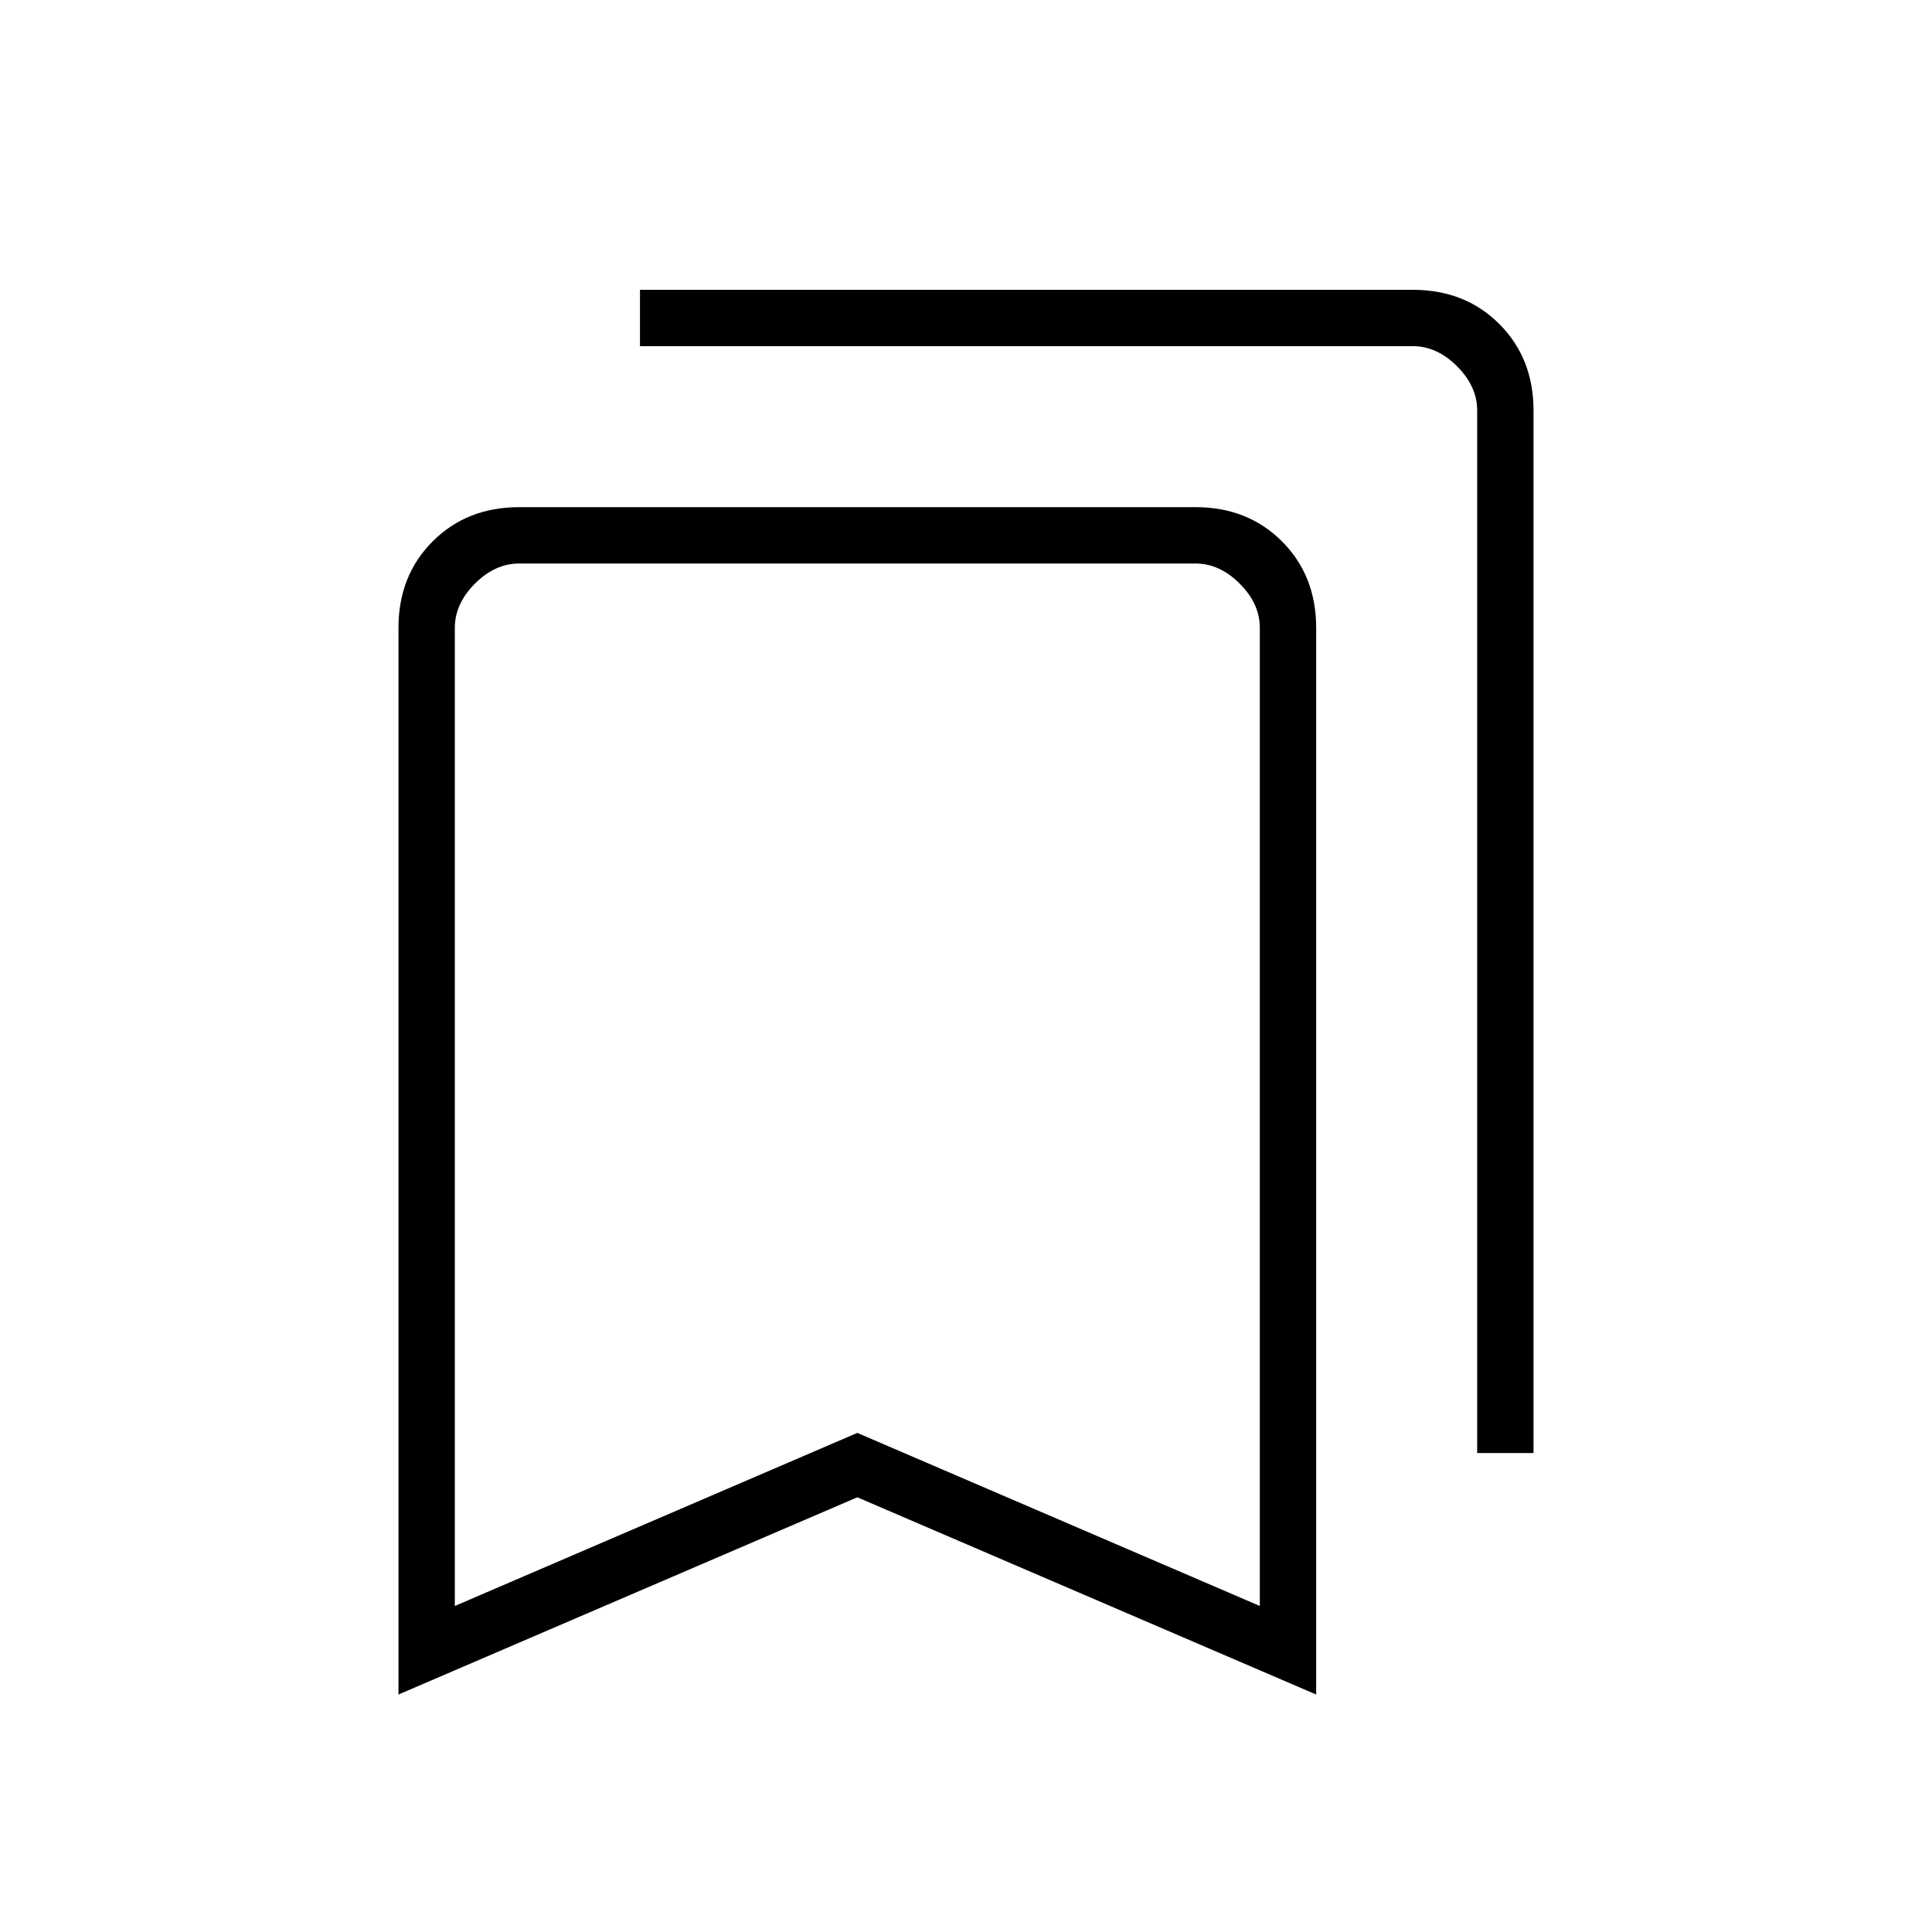 <svg xmlns="http://www.w3.org/2000/svg" height="24" width="24"><path d="M18.35 18.05V5.1Q18.35 4.8 18.1 4.55Q17.85 4.3 17.55 4.3H7.95V3.6H17.55Q18.2 3.6 18.625 4.025Q19.05 4.45 19.05 5.1V18.05ZM5.65 19.95 10.65 17.8 15.65 19.95V7.8Q15.65 7.5 15.4 7.25Q15.15 7 14.85 7H6.45Q6.15 7 5.9 7.25Q5.65 7.5 5.65 7.8ZM4.95 21.05V7.8Q4.95 7.15 5.375 6.725Q5.8 6.3 6.45 6.3H14.85Q15.5 6.3 15.925 6.725Q16.35 7.15 16.35 7.8V21.05L10.65 18.6ZM5.65 7Q5.65 7 5.9 7Q6.15 7 6.45 7H14.85Q15.15 7 15.4 7Q15.65 7 15.65 7H10.65Z"/></svg>